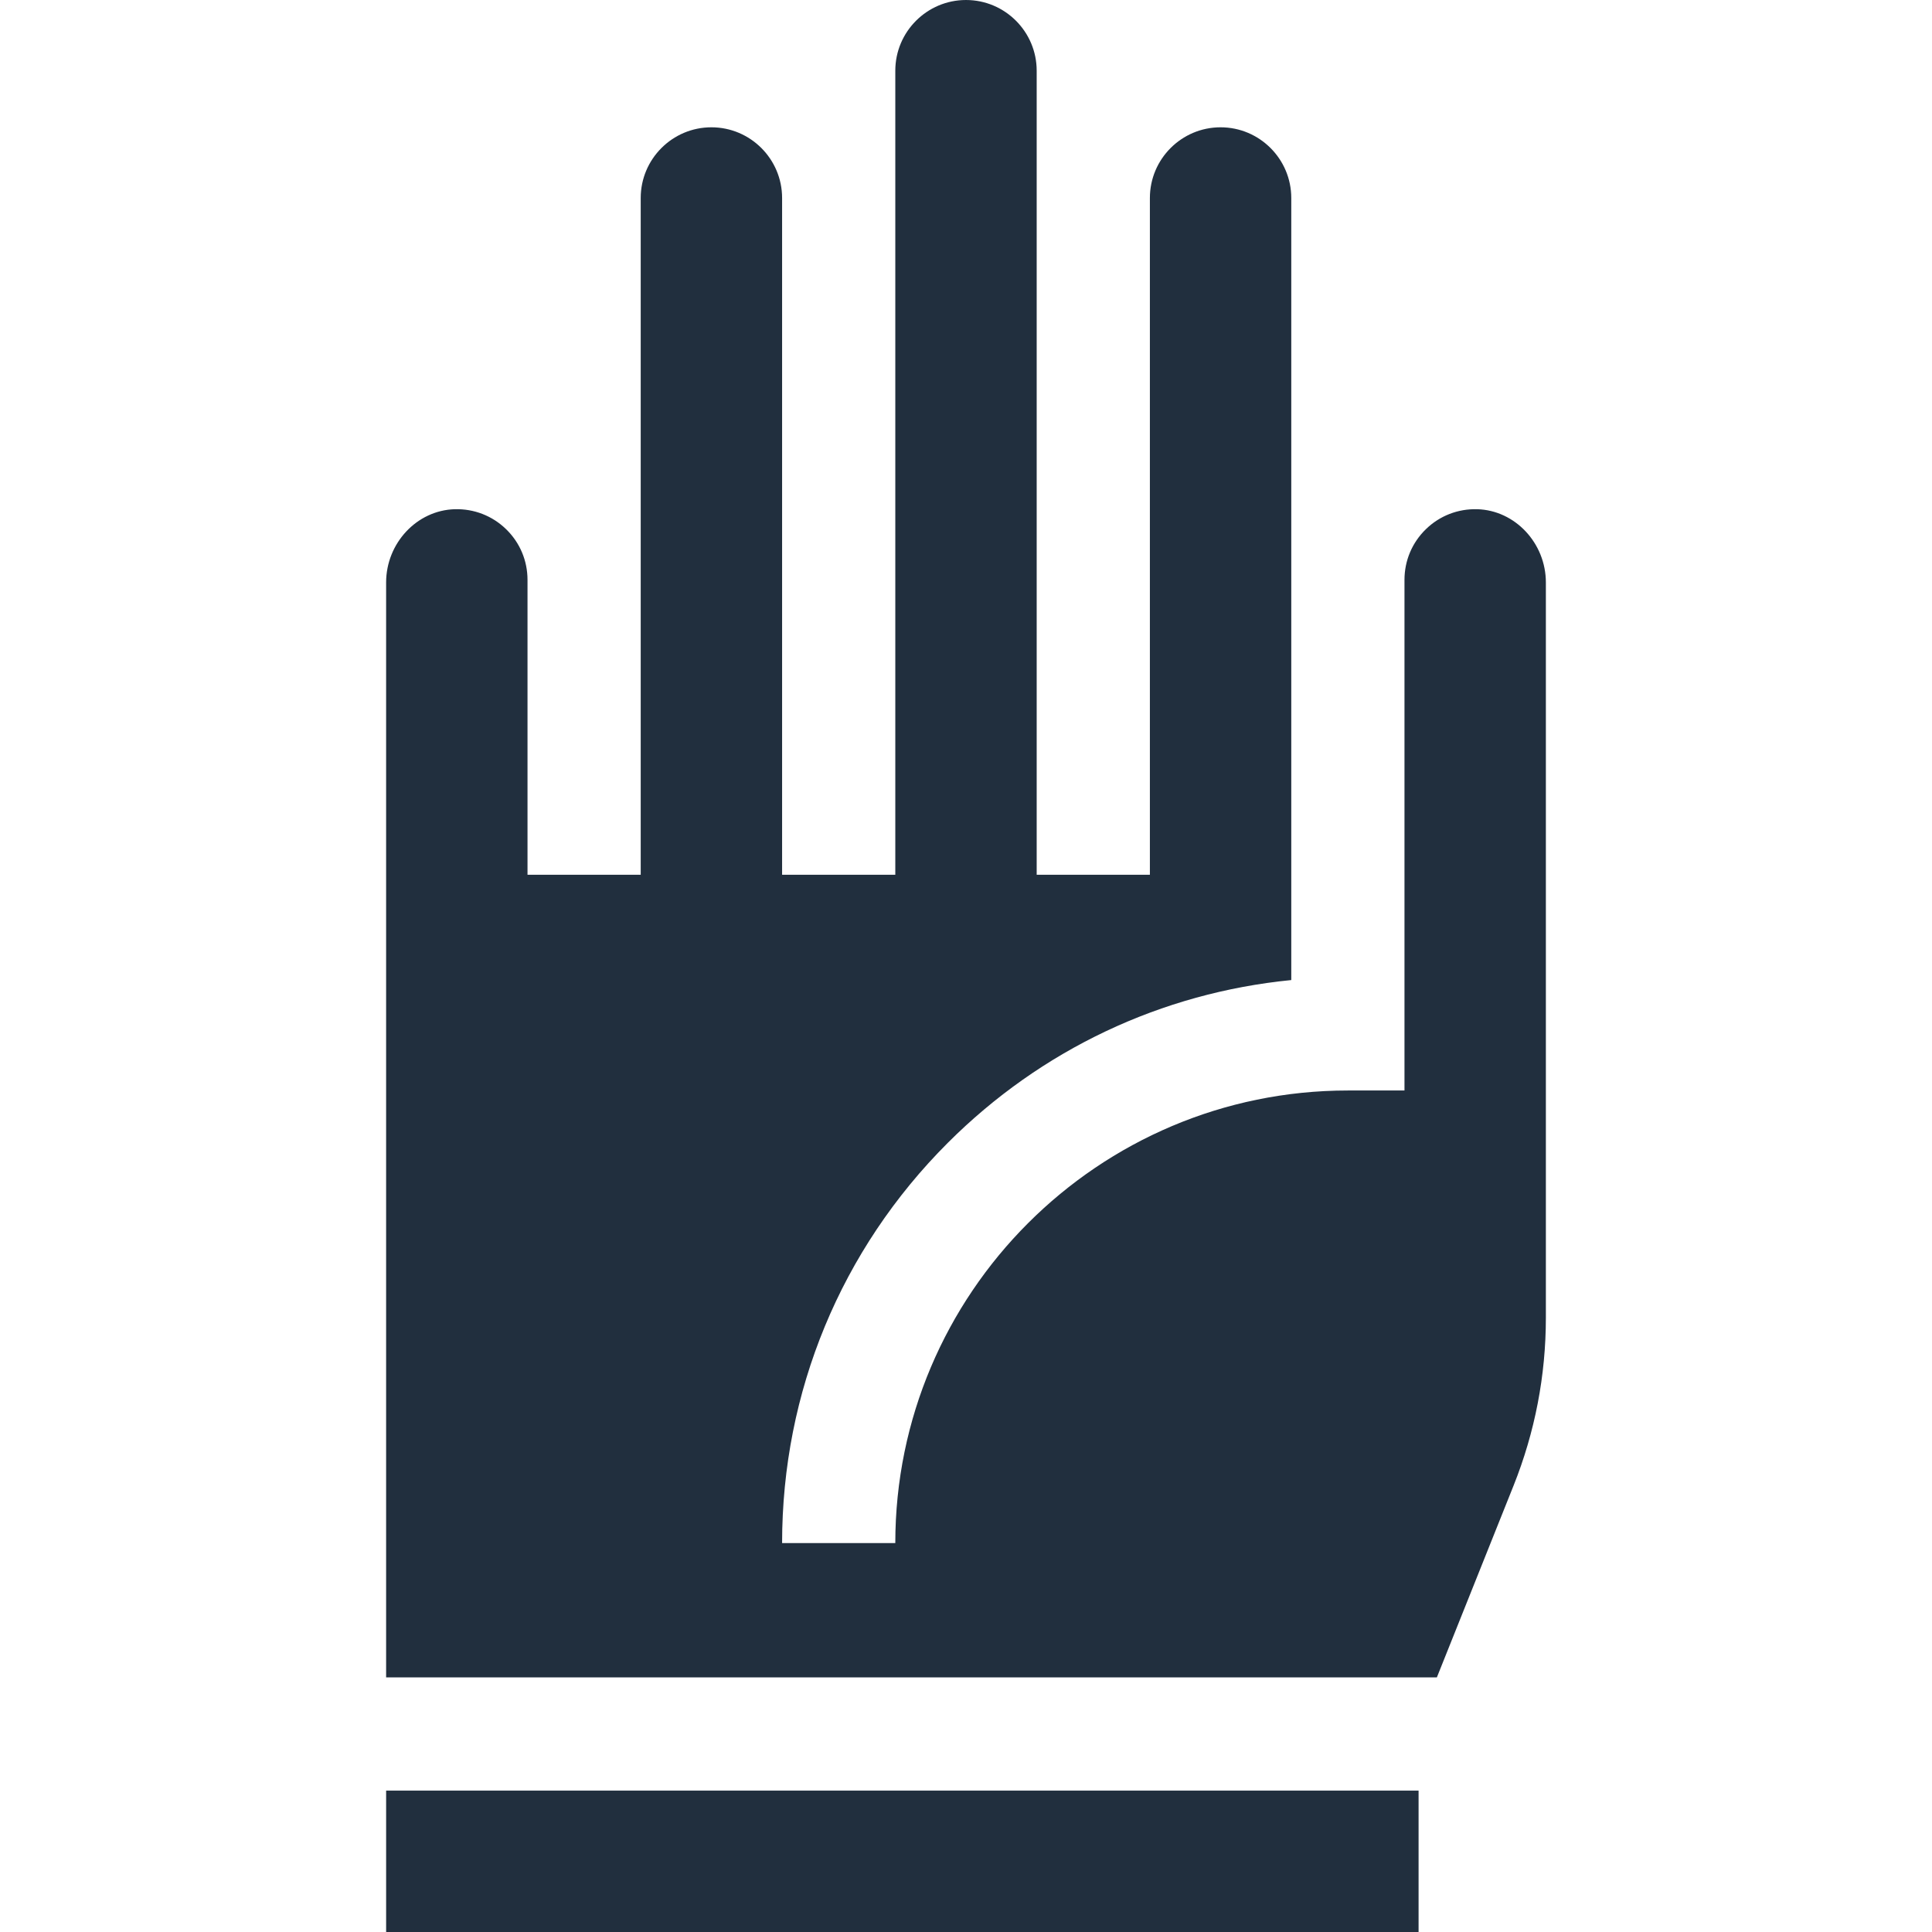 <?xml version="1.0"?>
<svg xmlns="http://www.w3.org/2000/svg" xmlns:xlink="http://www.w3.org/1999/xlink" xmlns:svgjs="http://svgjs.com/svgjs" version="1.1" width="512" height="512" x="0" y="0" viewBox="0 0 512 512" style="enable-background:new 0 0 512 512" xml:space="preserve" class=""><g><g xmlns="http://www.w3.org/2000/svg"><path d="m380.782 444.531 20.313-50.788c5.691-14.23 8.577-29.216 8.577-44.541v-194.828c0-10.438-8.164-19.154-18.198-19.429-5.113-.137-9.944 1.742-13.6 5.298-3.658 3.559-5.672 8.328-5.672 13.43v135.319h-15c-66.134 0-119.938 53.804-119.938 119.938h-30c0-40.079 15.588-77.74 43.893-106.045 24.744-24.744 56.635-39.77 91.044-43.158v-207.258c0-10.33-8.404-18.734-18.734-18.734s-18.734 8.404-18.734 18.734v179.355h-30v-213.09c.001-10.33-8.403-18.734-18.733-18.734s-18.734 8.404-18.734 18.734v213.089h-30v-179.354c0-10.33-8.404-18.734-18.734-18.734s-18.734 8.404-18.734 18.734v179.355h-30v-78.151c0-5.102-2.014-9.871-5.672-13.43-3.656-3.556-8.499-5.435-13.6-5.298-10.034.275-18.198 8.991-18.198 19.429v290.157z" fill="#212f3e" data-original="#000000" style=""/><path d="m102.328 474.531h273.61v37.469h-273.61z" fill="#212f3e" data-original="#000000" style=""/></g></g></svg>
